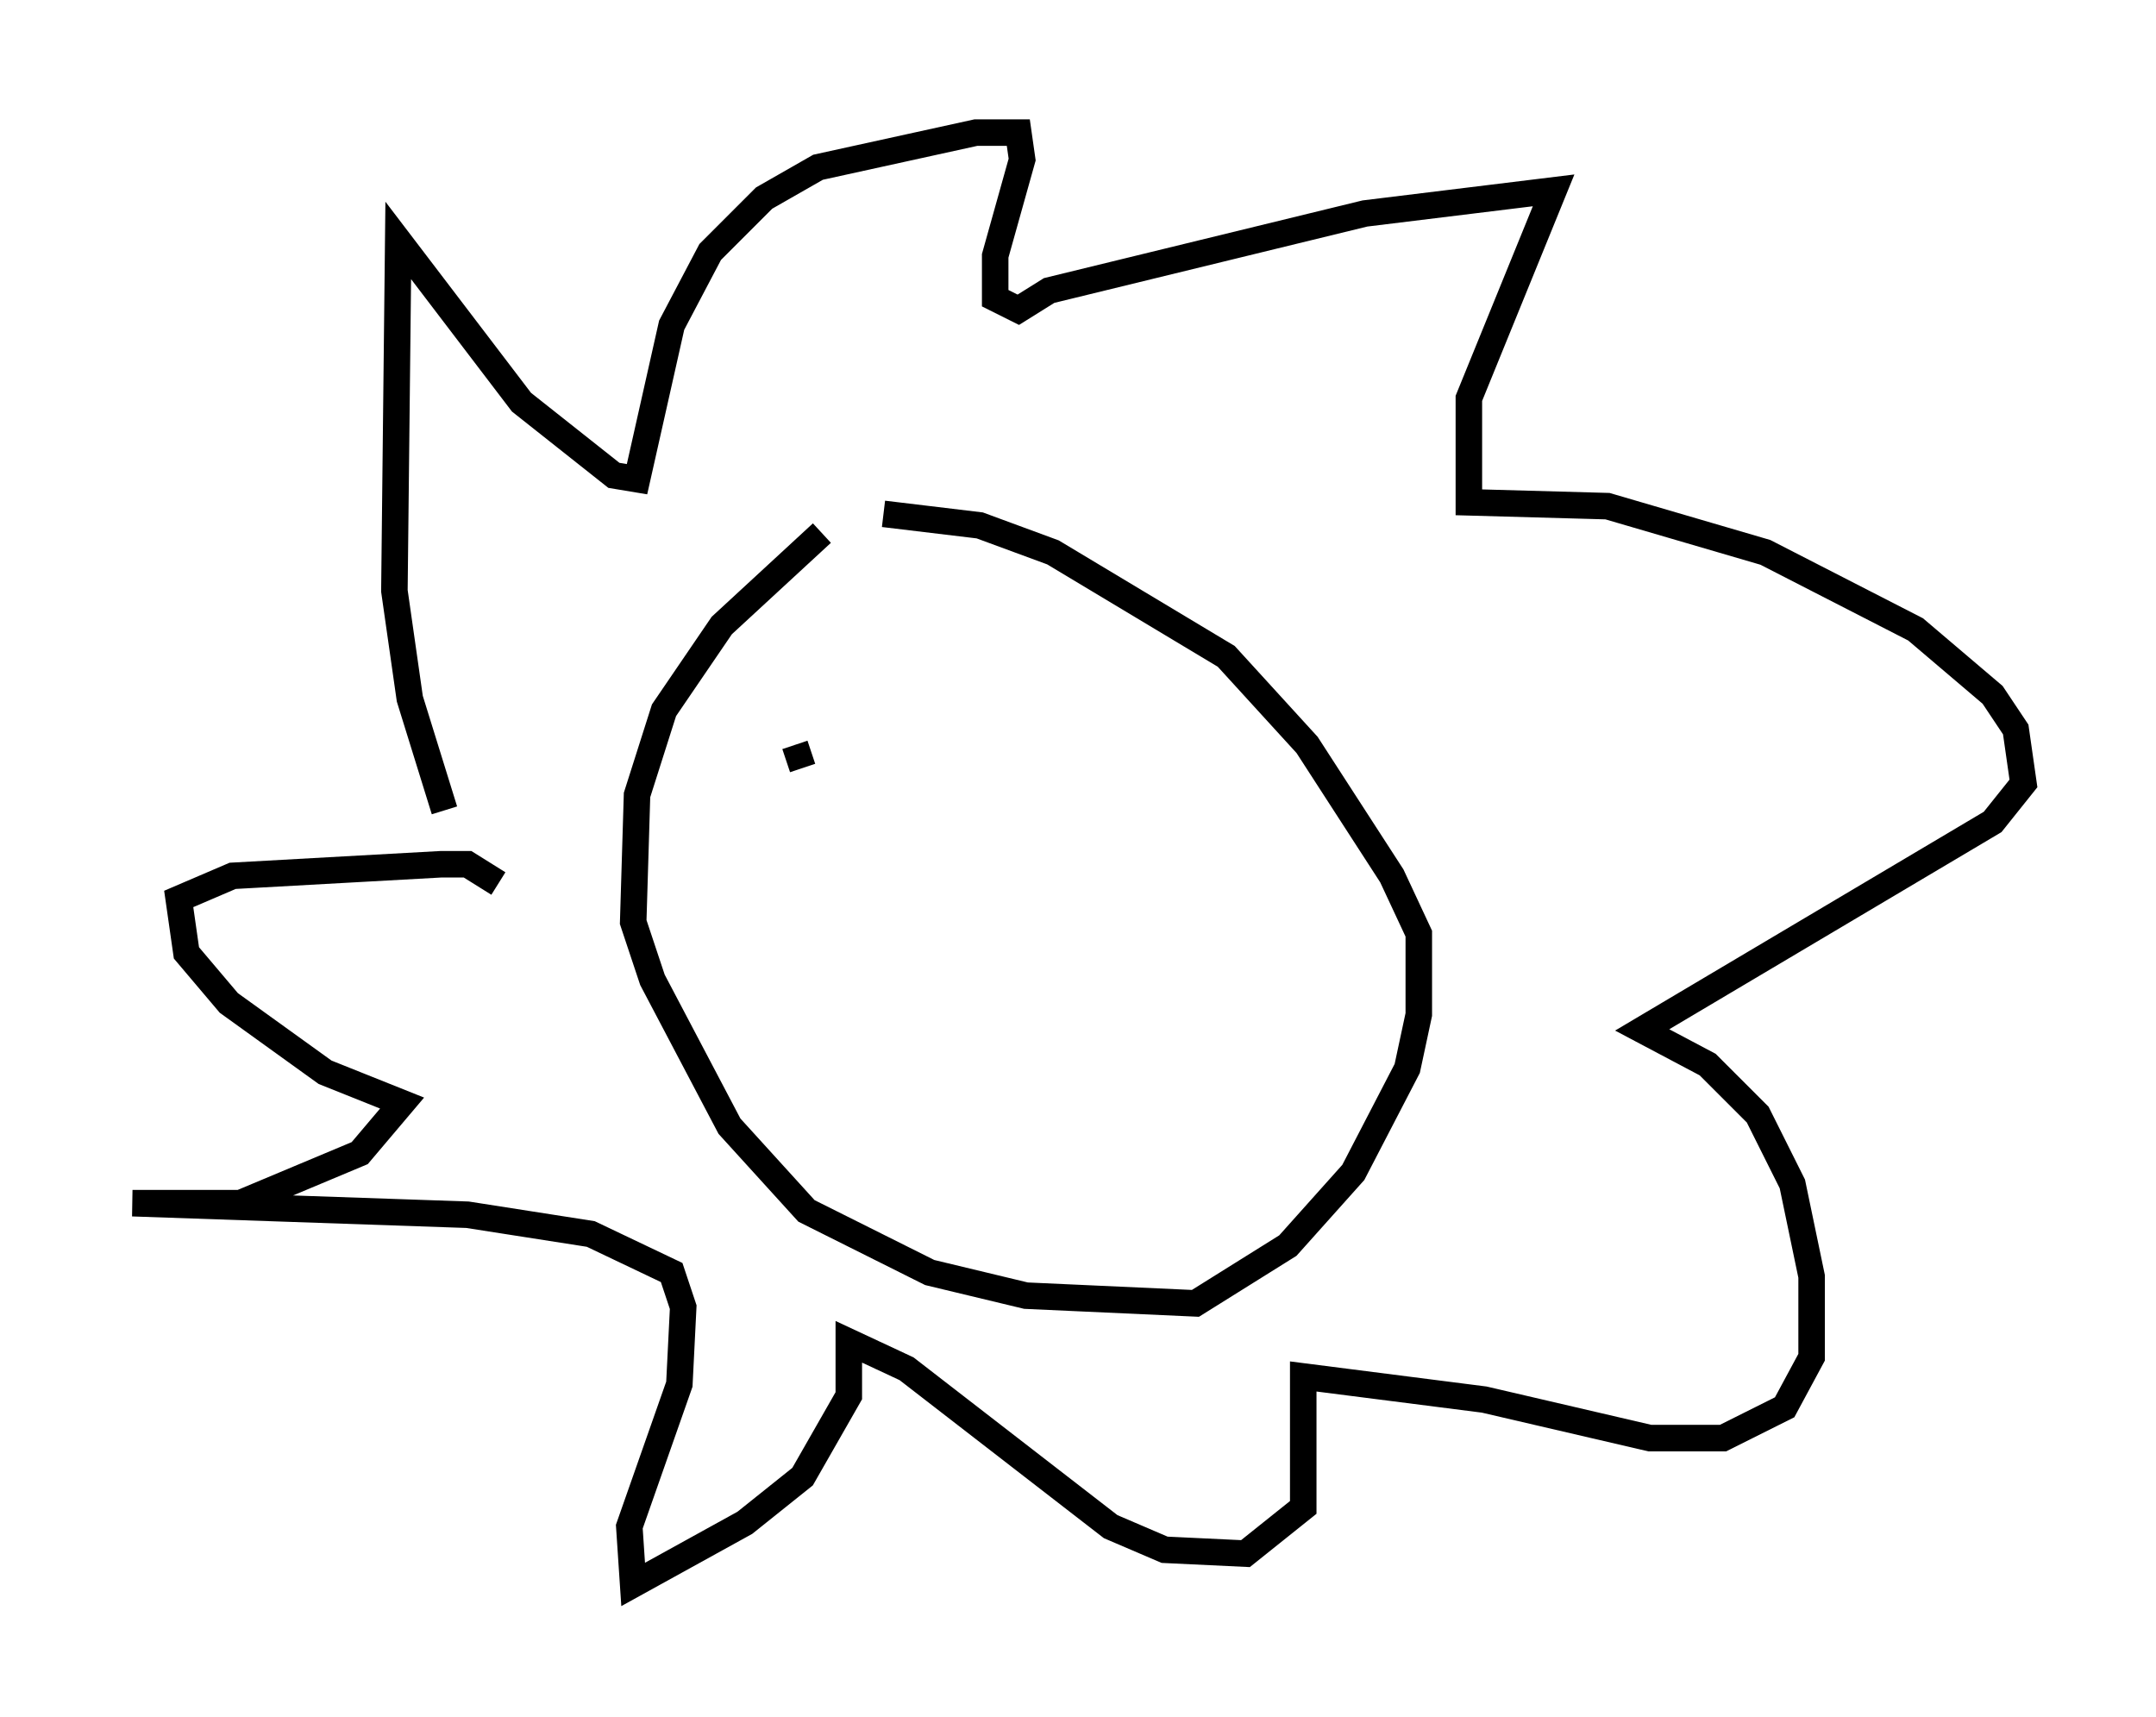 <?xml version="1.0" encoding="utf-8" ?>
<svg baseProfile="full" height="64.76" version="1.1" width="81.318" xmlns="http://www.w3.org/2000/svg" xmlns:ev="http://www.w3.org/2001/xml-events" xmlns:xlink="http://www.w3.org/1999/xlink"><defs /><rect fill="white" height="64.76" width="81.318" x="0" y="0" /><path d="M33.469, 18.654 m-2.469, 1.453 l-3.777, 3.486 -2.179, 3.196 l-1.017, 3.196 -0.145, 4.793 l0.726, 2.179 2.905, 5.52 l2.905, 3.196 4.648, 2.324 l3.631, 0.872 6.391, 0.291 l3.486, -2.179 2.469, -2.76 l2.034, -3.922 0.436, -2.034 l0.0, -3.05 -1.017, -2.179 l-3.196, -4.939 -3.05, -3.341 l-6.536, -3.922 -2.76, -1.017 l-3.631, -0.436 m-1.453, 10.313 l0.0, 0.0 m11.62, 0.726 l0.0, 0.0 m-26.726, 0.145 l-1.307, -4.212 -0.581, -4.067 l0.145, -13.218 4.648, 6.101 l3.486, 2.76 0.872, 0.145 l1.307, -5.81 1.453, -2.76 l2.034, -2.034 2.034, -1.162 l5.955, -1.307 1.598, 0.0 l0.145, 1.017 -1.017, 3.631 l0.0, 1.598 0.872, 0.436 l1.162, -0.726 11.911, -2.905 l7.117, -0.872 -3.196, 7.844 l0.0, 3.922 5.229, 0.145 l5.955, 1.743 5.665, 2.905 l2.905, 2.469 0.872, 1.307 l0.291, 2.034 -1.162, 1.453 l-13.218, 7.844 2.469, 1.307 l1.888, 1.888 1.307, 2.615 l0.726, 3.486 0.0, 3.05 l-1.017, 1.888 -2.324, 1.162 l-2.76, 0.0 -6.246, -1.453 l-6.827, -0.872 0.0, 4.939 l-2.179, 1.743 -3.05, -0.145 l-2.034, -0.872 -7.698, -5.955 l-2.179, -1.017 0.0, 2.034 l-1.743, 3.05 -2.179, 1.743 l-4.212, 2.324 -0.145, -2.179 l1.888, -5.374 0.145, -2.905 l-0.436, -1.307 -3.05, -1.453 l-4.648, -0.726 -12.637, -0.436 l4.067, 0.0 4.503, -1.888 l1.598, -1.888 -2.905, -1.162 l-3.631, -2.615 -1.598, -1.888 l-0.291, -2.034 2.034, -0.872 l7.844, -0.436 1.017, 0.0 l1.162, 0.726 m11.184, -5.229 l0.291, 0.872 " fill="none" stroke="black" stroke-width="1" /></svg>
